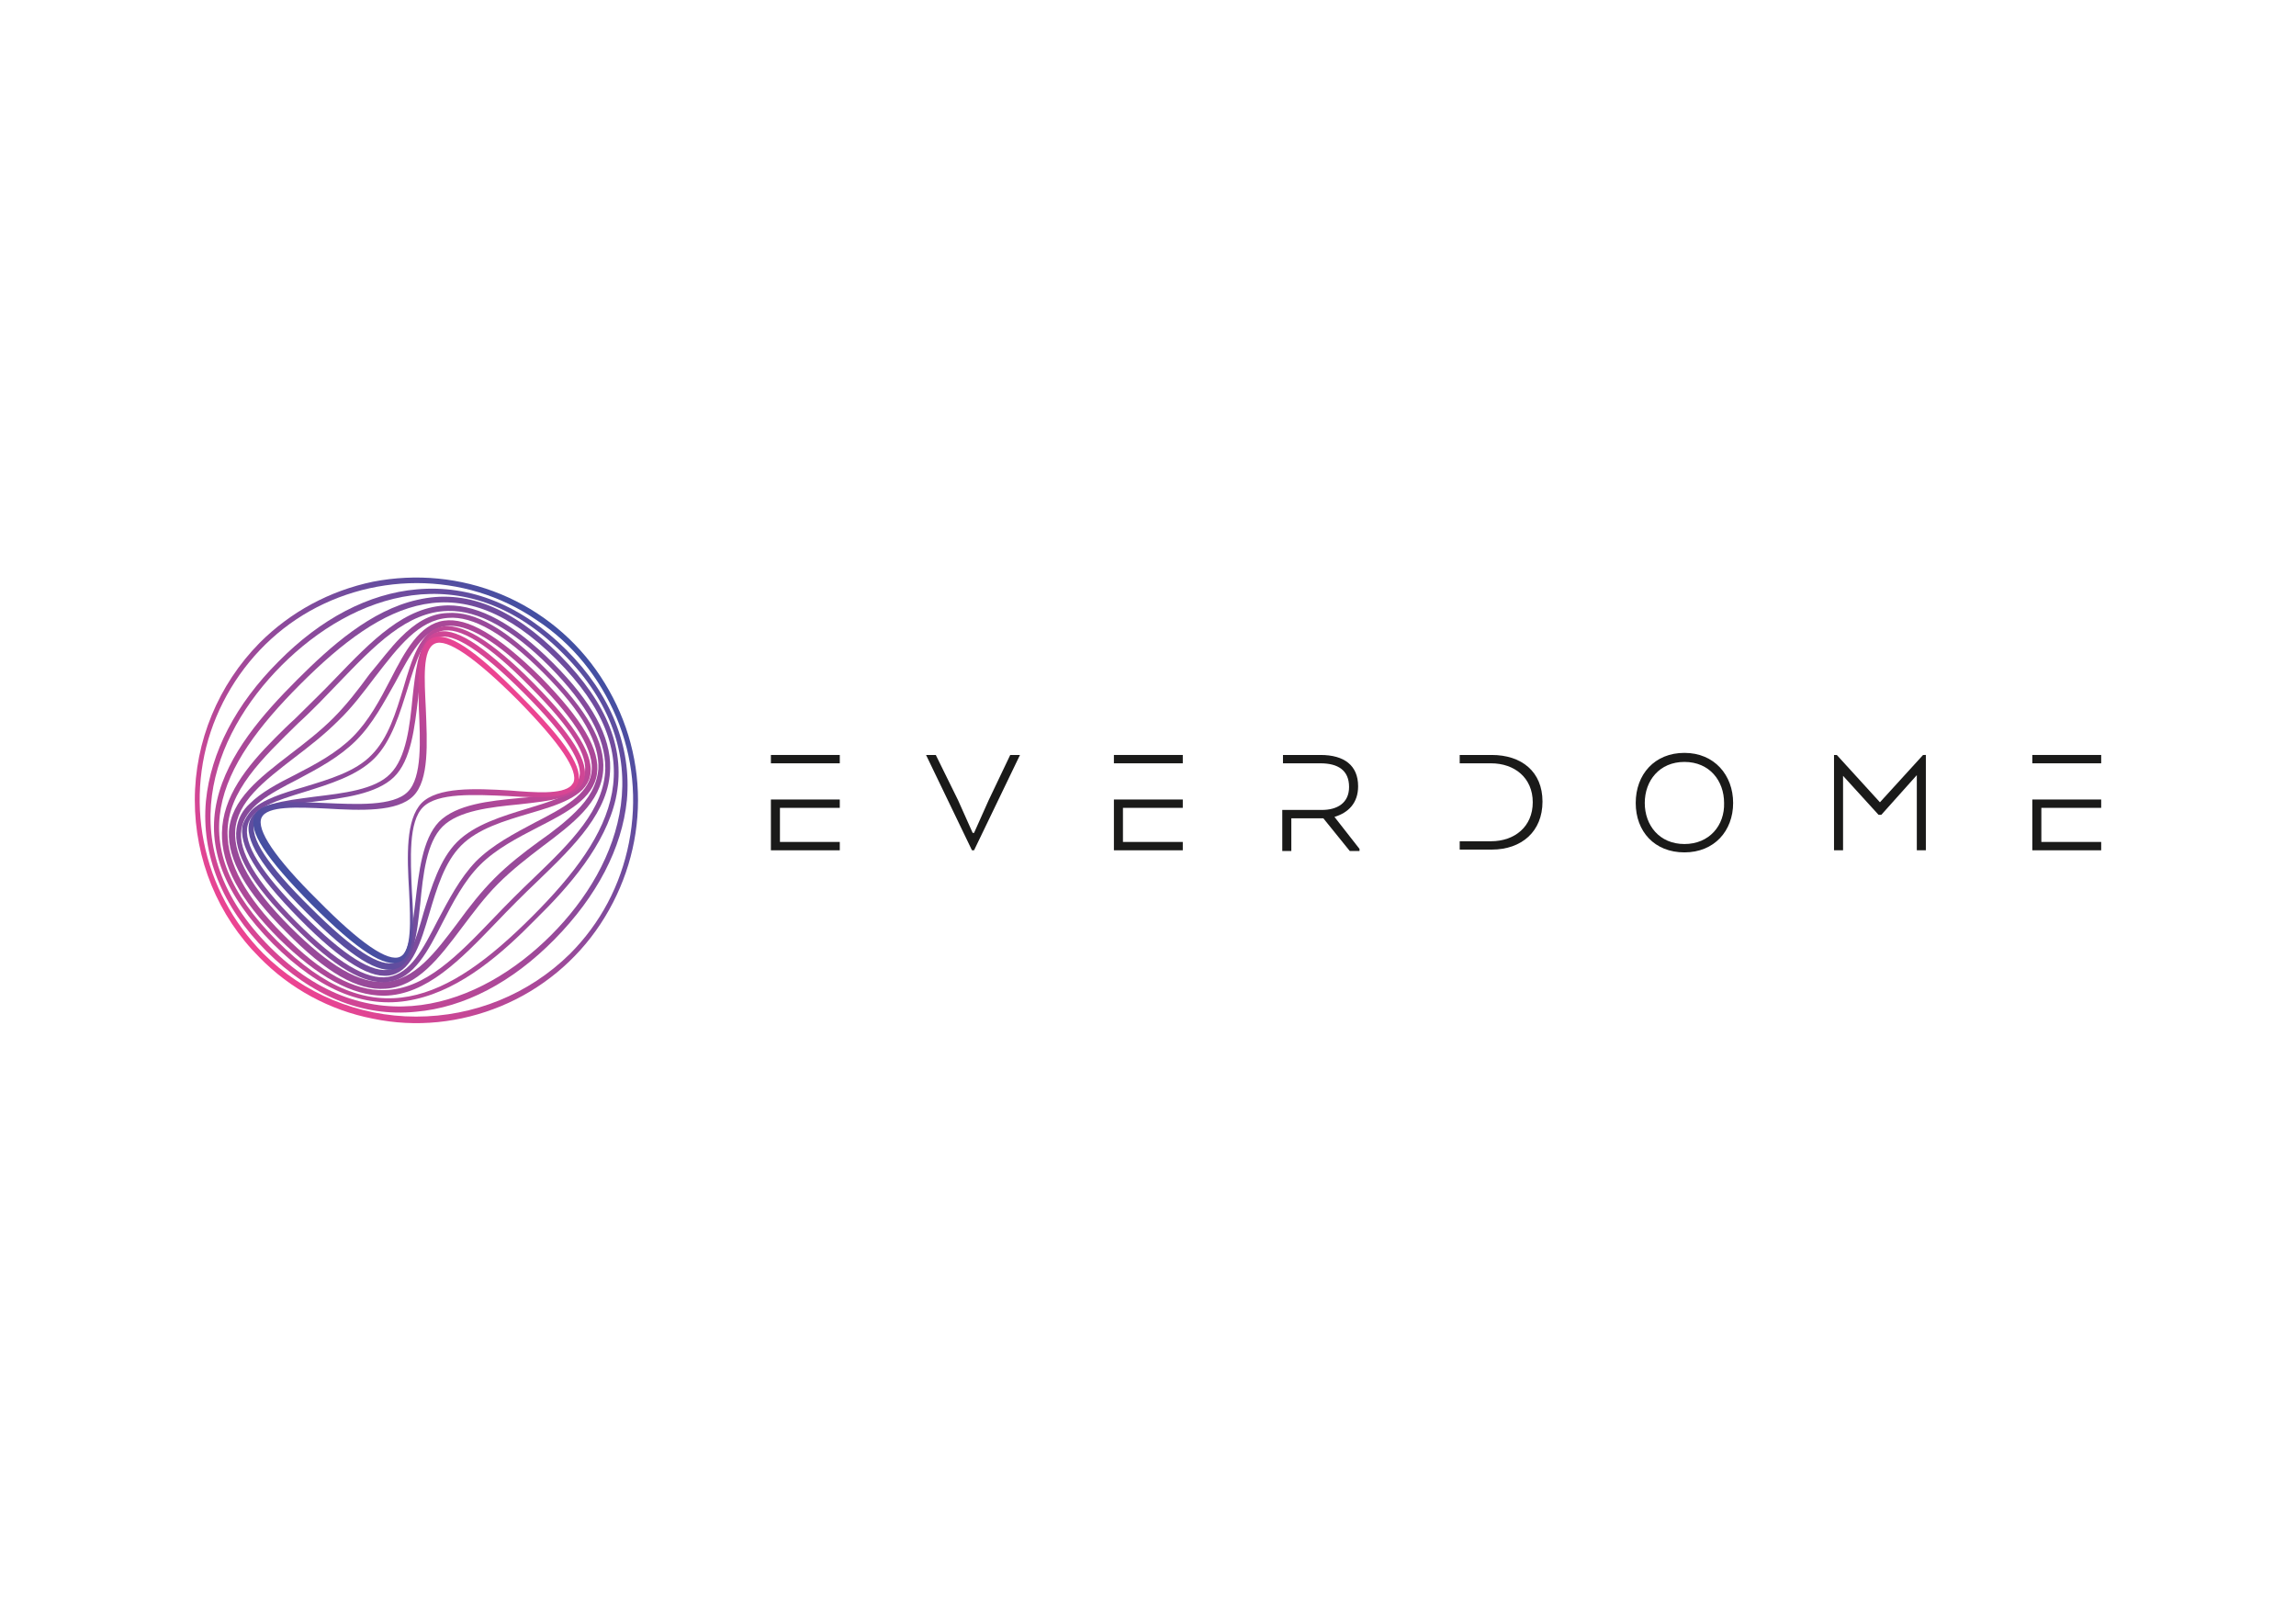 <?xml version="1.0" encoding="utf-8"?>
<!-- Generator: Adobe Illustrator 26.0.3, SVG Export Plug-In . SVG Version: 6.00 Build 0)  -->
<svg version="1.0" id="katman_1" xmlns="http://www.w3.org/2000/svg" xmlns:xlink="http://www.w3.org/1999/xlink" x="0px" y="0px"
	 viewBox="0 0 330 230" style="enable-background:new 0 0 330 230;" xml:space="preserve">
<style type="text/css">
	.st0{fill:url(#SVGID_1_);}
	.st1{fill:url(#SVGID_00000165915435329168813630000004709951150210599816_);}
	.st2{fill:url(#SVGID_00000089542786900454201360000003054230838497328008_);}
	.st3{fill:url(#SVGID_00000181078709221039412370000009102806988207095989_);}
	.st4{fill:url(#SVGID_00000045586159477496579730000017031739437145175703_);}
	.st5{fill:url(#SVGID_00000085232154385120741100000005545728427447632793_);}
	.st6{fill:url(#SVGID_00000163752982133038399660000009385095129193425063_);}
	.st7{fill:url(#SVGID_00000176033342332558234700000011000853026460256151_);}
	.st8{fill:url(#SVGID_00000046321888530626379140000004242858403029473943_);}
	.st9{fill:#1A1A19;}
</style>
<linearGradient id="SVGID_1_" gradientUnits="userSpaceOnUse" x1="82.48" y1="139.534" x2="37.226" y2="94.466" gradientTransform="matrix(1 0 0 -1 0 232)">
	<stop  offset="0" style="stop-color:#414FA2"/>
	<stop  offset="1" style="stop-color:#EE4492"/>
</linearGradient>
<path class="st0" d="M37.3,92.4c4.5-4.5,10.1-7.5,16.3-8.8c6.2-1.2,12.6-0.6,18.4,1.8c5.8,2.4,10.8,6.5,14.3,11.8
	c3.5,5.3,5.4,11.4,5.4,17.8c0,6.3-1.9,12.5-5.4,17.8c-3.5,5.3-8.5,9.4-14.3,11.8c-5.8,2.4-12.2,3.1-18.4,1.8
	c-6.2-1.2-11.9-4.3-16.3-8.8c-6-6-9.3-14.1-9.3-22.6S31.4,98.4,37.3,92.4z M81.9,137.1c4.4-4.4,7.3-9.9,8.5-16
	c1.2-6.1,0.6-12.3-1.8-18c-2.4-5.7-6.3-10.6-11.5-14C72,85.6,66,83.8,59.9,83.8S47.7,85.6,42.6,89c-5.1,3.4-9.1,8.3-11.5,14
	c-2.4,5.7-3,12-1.8,18c1.2,6.1,4.2,11.6,8.5,16c5.8,5.8,13.7,9.1,22,9.1S76,142.9,81.9,137.1z"/>
<linearGradient id="SVGID_00000167365437325791689200000010491122039954854828_" gradientUnits="userSpaceOnUse" x1="81.531" y1="138.59" x2="38.18" y2="95.417" gradientTransform="matrix(1 0 0 -1 0 232)">
	<stop  offset="0" style="stop-color:#574EA0"/>
	<stop  offset="1" style="stop-color:#D84594"/>
</linearGradient>
<path style="fill:url(#SVGID_00000167365437325791689200000010491122039954854828_);" d="M40,95.1c6.1-6.2,13-9.8,19.9-10.4
	c7.7-0.7,15.1,2.3,21.5,8.7c6.4,6.4,9.4,13.9,8.7,21.6c-0.7,6.9-4.3,13.8-10.4,20c-6.1,6.2-13,9.8-19.9,10.4
	c-7.7,0.8-15.1-2.3-21.5-8.7c-6.4-6.4-9.4-13.9-8.7-21.6C30.3,108.1,33.9,101.2,40,95.1z M79.2,134.4c10.2-10.2,16-26.2,1.7-40.5
	c-14.2-14.3-30.2-8.5-40.4,1.7c-10.2,10.2-16,26.2-1.7,40.5S69,144.6,79.2,134.4z"/>
<linearGradient id="SVGID_00000051364359051555262610000012805814560089377710_" gradientUnits="userSpaceOnUse" x1="80.57" y1="137.643" x2="39.124" y2="96.369" gradientTransform="matrix(1 0 0 -1 0 232)">
	<stop  offset="0" style="stop-color:#6C4C9E"/>
	<stop  offset="1" style="stop-color:#C34796"/>
</linearGradient>
<path style="fill:url(#SVGID_00000051364359051555262610000012805814560089377710_);" d="M42.7,97.7c4.8-4.8,10.6-10,17.3-11.5
	c6.9-1.6,13.6,1.1,20.5,8c6.9,7,9.5,13.7,8,20.6c-1.5,6.6-6.6,12.5-11.5,17.3c-4.8,4.9-10.6,10-17.3,11.5c-6.9,1.6-13.6-1.1-20.5-8
	c-6.9-7-9.6-13.7-8-20.6C32.7,108.4,37.8,102.6,42.7,97.7z M76.5,131.7c12.1-12.1,17.3-23,3.5-36.9C66.2,81,55.3,86.2,43.2,98.3
	c-12.1,12.1-17.3,23-3.4,36.9C53.6,149.1,64.4,143.8,76.5,131.7z"/>
<linearGradient id="SVGID_00000121278674539595336000000013838199018630729902_" gradientUnits="userSpaceOnUse" x1="79.611" y1="136.696" x2="40.071" y2="97.319" gradientTransform="matrix(1 0 0 -1 0 232)">
	<stop  offset="0" style="stop-color:#824B9C"/>
	<stop  offset="1" style="stop-color:#AD4898"/>
</linearGradient>
<path style="fill:url(#SVGID_00000121278674539595336000000013838199018630729902_);" d="M39.6,106c0.9-0.9,1.8-1.8,2.8-2.7
	c1.9-1.9,4-3.9,5.8-5.8c5.2-5.4,10-10.4,16.2-10.5c4.6,0,9.5,2.7,15.1,8.3c5.6,5.6,8.3,10.6,8.2,15.1c-0.1,6.2-5.1,11.1-10.4,16.2
	c-2,1.9-4.1,4-6,6c-5.1,5.3-10,10.4-16.1,10.5c-4.6,0-9.5-2.7-15.1-8.2c-5.6-5.6-8.3-10.6-8.2-15.2C32,114.5,35.4,110.2,39.6,106z
	 M45.9,101c-1,1-2,2-3,2.9c-5.2,5.1-10.2,9.8-10.2,15.8c0,4.4,2.6,9.2,8,14.6c5.4,5.5,10.2,8.1,14.5,8c5.9-0.1,10.6-5,15.6-10.2
	c1.9-2,4-4.1,6-6c5.2-5,10.1-9.8,10.2-15.7c0-4.4-2.6-9.1-8-14.6c-5.4-5.4-10.2-8.1-14.6-8c-5.9,0.1-10.6,5-15.7,10.3
	C47.8,99,46.9,100,45.9,101z"/>
<linearGradient id="SVGID_00000119104864851268947110000009999221936405909137_" gradientUnits="userSpaceOnUse" x1="78.668" y1="135.75" x2="41.052" y2="98.288" gradientTransform="matrix(1 0 0 -1 0 232)">
	<stop  offset="0" style="stop-color:#984A9A"/>
	<stop  offset="1" style="stop-color:#984A9A"/>
</linearGradient>
<path style="fill:url(#SVGID_00000119104864851268947110000009999221936405909137_);" d="M57.6,91.6c2-2,4.1-3.4,6.7-3.5
	c4-0.3,8.5,2.3,14.3,8.2c5.8,5.8,8.4,10.4,8.1,14.4c-0.3,4.6-4.4,7.7-8.8,11c-2.1,1.6-4.3,3.3-6.3,5.3c-2,2-3.6,4.2-5.2,6.3
	c-3.3,4.4-6.4,8.5-11,8.8c-4,0.3-8.5-2.3-14.3-8.2c-5.8-5.8-8.4-10.4-8.2-14.4c0.3-4.6,4.4-7.7,8.8-11.1c2.1-1.6,4.3-3.3,6.2-5.2
	c1.9-1.9,3.6-4.1,5.2-6.3C54.7,95,56.1,93.1,57.6,91.6z M82.8,116.6c1.8-1.8,3-3.7,3.2-6.1c0.2-3.7-2.3-8.2-7.9-13.8
	c-5.6-5.6-10.1-8.2-13.7-7.9c-4.2,0.3-7.1,4.1-10.5,8.5c-1.6,2.1-3.3,4.4-5.3,6.3c-2,2-4.2,3.7-6.3,5.3c-4.4,3.4-8.2,6.3-8.5,10.5
	c-0.2,3.7,2.3,8.2,7.9,13.8c5.6,5.6,10,8.2,13.7,7.9c4.2-0.3,7.1-4.1,10.4-8.5c1.6-2.2,3.3-4.4,5.3-6.4c2-2,4.2-3.7,6.4-5.3
	C79.5,119.5,81.3,118.1,82.8,116.6z"/>
<linearGradient id="SVGID_00000027587405423145425200000018189117742681314219_" gradientUnits="userSpaceOnUse" x1="77.724" y1="134.779" x2="41.995" y2="99.196" gradientTransform="matrix(1 0 0 -1 0 232)">
	<stop  offset="0" style="stop-color:#AD4898"/>
	<stop  offset="1" style="stop-color:#824B9C"/>
</linearGradient>
<path style="fill:url(#SVGID_00000027587405423145425200000018189117742681314219_);" d="M35.9,115.5c1.6-1.6,4-2.9,6.6-4.2
	c2.9-1.5,5.9-3.1,8.2-5.4c2.3-2.3,3.9-5.3,5.4-8.2c2.1-4.1,4.2-8,7.7-8.5c3.4-0.5,7.8,2.1,13.9,8.1c6,6.1,8.6,10.5,8.1,13.9
	c-0.5,3.6-4.4,5.6-8.5,7.7c-2.9,1.5-6,3.1-8.3,5.4s-3.9,5.4-5.4,8.3c-2.1,4.1-4.1,8-7.7,8.5c-3.4,0.5-7.8-2-13.8-8.1
	c-6-6-8.6-10.5-8.1-13.9C34.2,117.6,34.9,116.4,35.9,115.5z M51.2,106.4c-2.4,2.4-5.4,4-8.4,5.6c-4.1,2.1-7.6,4-8.1,7.2
	c-0.5,3.1,2.1,7.5,7.9,13.3c5.8,5.8,10.1,8.4,13.2,7.9c3.2-0.5,5-4,7.1-8.1c1.6-3,3.2-6.1,5.5-8.5c2.4-2.4,5.5-4,8.5-5.6
	c4.1-2.1,7.6-4,8.1-7.1c0.5-3.1-2.1-7.4-7.8-13.2c-5.8-5.8-10.1-8.4-13.2-7.9c-3.2,0.5-5,4-7.2,8.1C55.2,100.9,53.6,104,51.2,106.4z
	"/>
<linearGradient id="SVGID_00000047045990937683566700000011959855891840609966_" gradientUnits="userSpaceOnUse" x1="76.784" y1="133.823" x2="42.963" y2="100.142" gradientTransform="matrix(1 0 0 -1 0 232)">
	<stop  offset="0" style="stop-color:#C34796"/>
	<stop  offset="1" style="stop-color:#6C4C9E"/>
</linearGradient>
<path style="fill:url(#SVGID_00000047045990937683566700000011959855891840609966_);" d="M36.1,116.5c1.6-1.6,4.5-2.5,7.6-3.4
	c3.6-1.1,7.4-2.2,9.7-4.6c2.4-2.4,3.5-6.1,4.6-9.7c1.2-4.1,2.4-8,5.3-8.7c2.9-0.7,7.2,1.8,13.4,8.1c6.2,6.3,8.8,10.5,8.1,13.4
	c-0.7,2.9-4.6,4.1-8.7,5.3c-3.7,1.1-7.4,2.2-9.8,4.6c-2.4,2.4-3.5,6.1-4.6,9.8c-1.2,4.1-2.4,8-5.3,8.8s-7.2-1.8-13.4-8.1
	c-6.2-6.3-8.8-10.6-8.1-13.5C35.2,117.7,35.6,117.1,36.1,116.5z M83.1,112.9c0.4-0.4,0.8-1,0.9-1.6c0.7-2.6-1.9-6.7-7.9-12.7
	c-5.9-6-10.1-8.6-12.7-7.9c-2.5,0.6-3.6,4.3-4.8,8.2c-1.1,3.5-2.3,7.6-4.8,10.1c-2.5,2.5-6.5,3.7-10,4.8c-3.9,1.2-7.6,2.3-8.2,4.8
	c-0.7,2.6,1.9,6.8,7.9,12.8c6,6,10.1,8.6,12.7,7.9c2.5-0.6,3.6-4.3,4.7-8.2c1.1-3.6,2.3-7.6,4.8-10.1c2.5-2.5,6.5-3.7,10.1-4.8
	C78.8,115.3,81.7,114.4,83.1,112.9z"/>
<linearGradient id="SVGID_00000147203177688714469280000000076536013249892537_" gradientUnits="userSpaceOnUse" x1="75.828" y1="132.871" x2="43.909" y2="101.084" gradientTransform="matrix(1 0 0 -1 0 232)">
	<stop  offset="0" style="stop-color:#D84594"/>
	<stop  offset="1" style="stop-color:#574EA0"/>
</linearGradient>
<path style="fill:url(#SVGID_00000147203177688714469280000000076536013249892537_);" d="M61.6,91.6c0.3-0.3,0.7-0.6,1.1-0.7
	c2.5-0.9,6.6,1.6,13.1,8.2c6.5,6.5,9,10.5,8.1,13.1c-0.9,2.5-4.8,2.9-9.3,3.4c-4.1,0.4-8.7,0.9-11,3.2c-2.3,2.3-2.8,6.9-3.2,11.1
	c-0.5,4.5-0.9,8.4-3.4,9.3c-2.5,0.9-6.5-1.6-13-8.1c-6.5-6.5-9-10.6-8.1-13.1c0.9-2.5,4.8-2.9,9.3-3.5c4.1-0.5,8.7-1,10.9-3.3
	c2.3-2.3,2.8-6.9,3.2-11C59.7,96.5,60.1,93.2,61.6,91.6z M82.7,112.7c0.2-0.2,0.4-0.5,0.5-0.8c0.8-2.1-1.8-6.2-7.9-12.3
	c-6.1-6.1-10.1-8.7-12.3-8c-2,0.7-2.5,4.6-2.9,8.7c-0.5,4.2-1,9-3.5,11.4s-7.2,3-11.4,3.5c-4.1,0.5-7.9,0.9-8.6,2.9
	c-0.8,2.2,1.8,6.2,8,12.3c6.1,6.1,10.1,8.7,12.2,7.9c2-0.7,2.4-4.6,2.9-8.7c0.5-4.2,1-9,3.4-11.5c2.5-2.5,7.2-3,11.5-3.4
	C78,114.4,81.3,114.1,82.7,112.7L82.7,112.7z"/>
<linearGradient id="SVGID_00000089575940481633383570000005458624016053251487_" gradientUnits="userSpaceOnUse" x1="74.894" y1="131.911" x2="44.891" y2="102.032" gradientTransform="matrix(1 0 0 -1 0 232)">
	<stop  offset="0" style="stop-color:#EE4492"/>
	<stop  offset="1" style="stop-color:#414FA2"/>
</linearGradient>
<path style="fill:url(#SVGID_00000089575940481633383570000005458624016053251487_);" d="M61.4,92.2c0.2-0.2,0.4-0.3,0.7-0.5
	c2.2-1,6.1,1.6,12.7,8.3c6.7,6.7,9.2,10.6,8.2,12.7c-0.9,2.2-5.2,2-10.1,1.7c-4.7-0.2-10-0.5-12.1,1.6c-2.1,2.1-1.8,7.4-1.6,12.1
	c0.3,4.9,0.5,9.1-1.7,10.1c-2.1,1-6.1-1.6-12.7-8.2c-6.6-6.7-9.2-10.6-8.2-12.8c1-2.2,5.2-2,10-1.8c4.6,0.2,9.9,0.5,12-1.6
	c2.1-2.1,1.8-7.4,1.6-12C60.1,97.5,60,93.7,61.4,92.2z M82.1,112.9c0.1-0.1,0.2-0.3,0.3-0.4c0.8-1.7-1.9-5.7-8-11.9
	c-6.1-6.1-10.2-8.9-11.9-8.1c-1.8,0.8-1.5,5.1-1.3,9.3c0.2,5,0.5,10.3-1.8,12.6s-7.5,2.1-12.5,1.8c-4.2-0.2-8.5-0.4-9.3,1.3
	c-0.8,1.7,1.9,5.8,8.1,11.9c6.1,6.2,10.1,8.9,11.8,8.1c1.7-0.8,1.5-5.1,1.3-9.4c-0.3-5.1-0.5-10.3,1.8-12.7
	c2.3-2.3,7.6-2.1,12.6-1.8C76.9,113.9,80.8,114.2,82.1,112.9z"/>
<path class="st9" d="M112.1,116.1h8.6v-1.2h-9.9v7.3h9.9V121h-8.6V116.1z M110.8,108.5v1.2h9.9v-1.2H110.8z"/>
<path class="st9" d="M161.4,116.1h8.6v-1.2h-9.9v7.3h9.9V121h-8.6V116.1z M160.1,108.5v1.2h9.9v-1.2H160.1z"/>
<path class="st9" d="M293.4,116.1h8.6v-1.2h-9.9v7.3h9.9V121h-8.6V116.1z M292.1,108.5v1.2h9.9v-1.2H292.1z"/>
<path class="st9" d="M145.2,108.5l-3.1,6.5l-2.1,4.7h-0.2l-2.1-4.7l-3.2-6.5h-1.4l6.6,13.7h0.3l6.6-13.7H145.2z"/>
<path class="st9" d="M242.1,108.2c-4.3,0-7,3.1-7,7.2c0,4.1,2.7,7.1,7,7.1c4.3,0,7-3.1,7-7.1C249.1,111.4,246.4,108.2,242.1,108.2z
	 M242.1,121.3c-3.6,0-5.7-2.7-5.7-5.9c0-3.2,2.1-5.9,5.7-5.9s5.7,2.7,5.7,5.9C247.9,118.6,245.7,121.3,242.1,121.3z"/>
<path class="st9" d="M276.4,108.5l-6.2,6.8l-6.2-6.8h-0.4v13.7h1.3v-10.7l5.1,5.6h0.4l5.1-5.7v10.8h1.3v-13.7H276.4z"/>
<path class="st9" d="M214.4,108.5h-4.6v1.2h4.5c3.4,0,6,2.1,6,5.6c0,3.5-2.6,5.6-6,5.6h-4.5v1.2h4.6c4.3,0,7.3-2.6,7.3-6.9
	S218.7,108.5,214.4,108.5z"/>
<path class="st9" d="M191.8,117.4L191.8,117.4c2-0.6,3.4-2,3.4-4.4c0-3-2-4.5-5.4-4.5h-5.4v1.2h5.4c2.5,0,4.1,1,4.1,3.4
	c0,2.3-1.7,3.3-3.9,3.3h-5.7v5.9h1.3v-4.7h4.6l3.8,4.7h1.4v-0.3L191.8,117.4z"/>
</svg>
